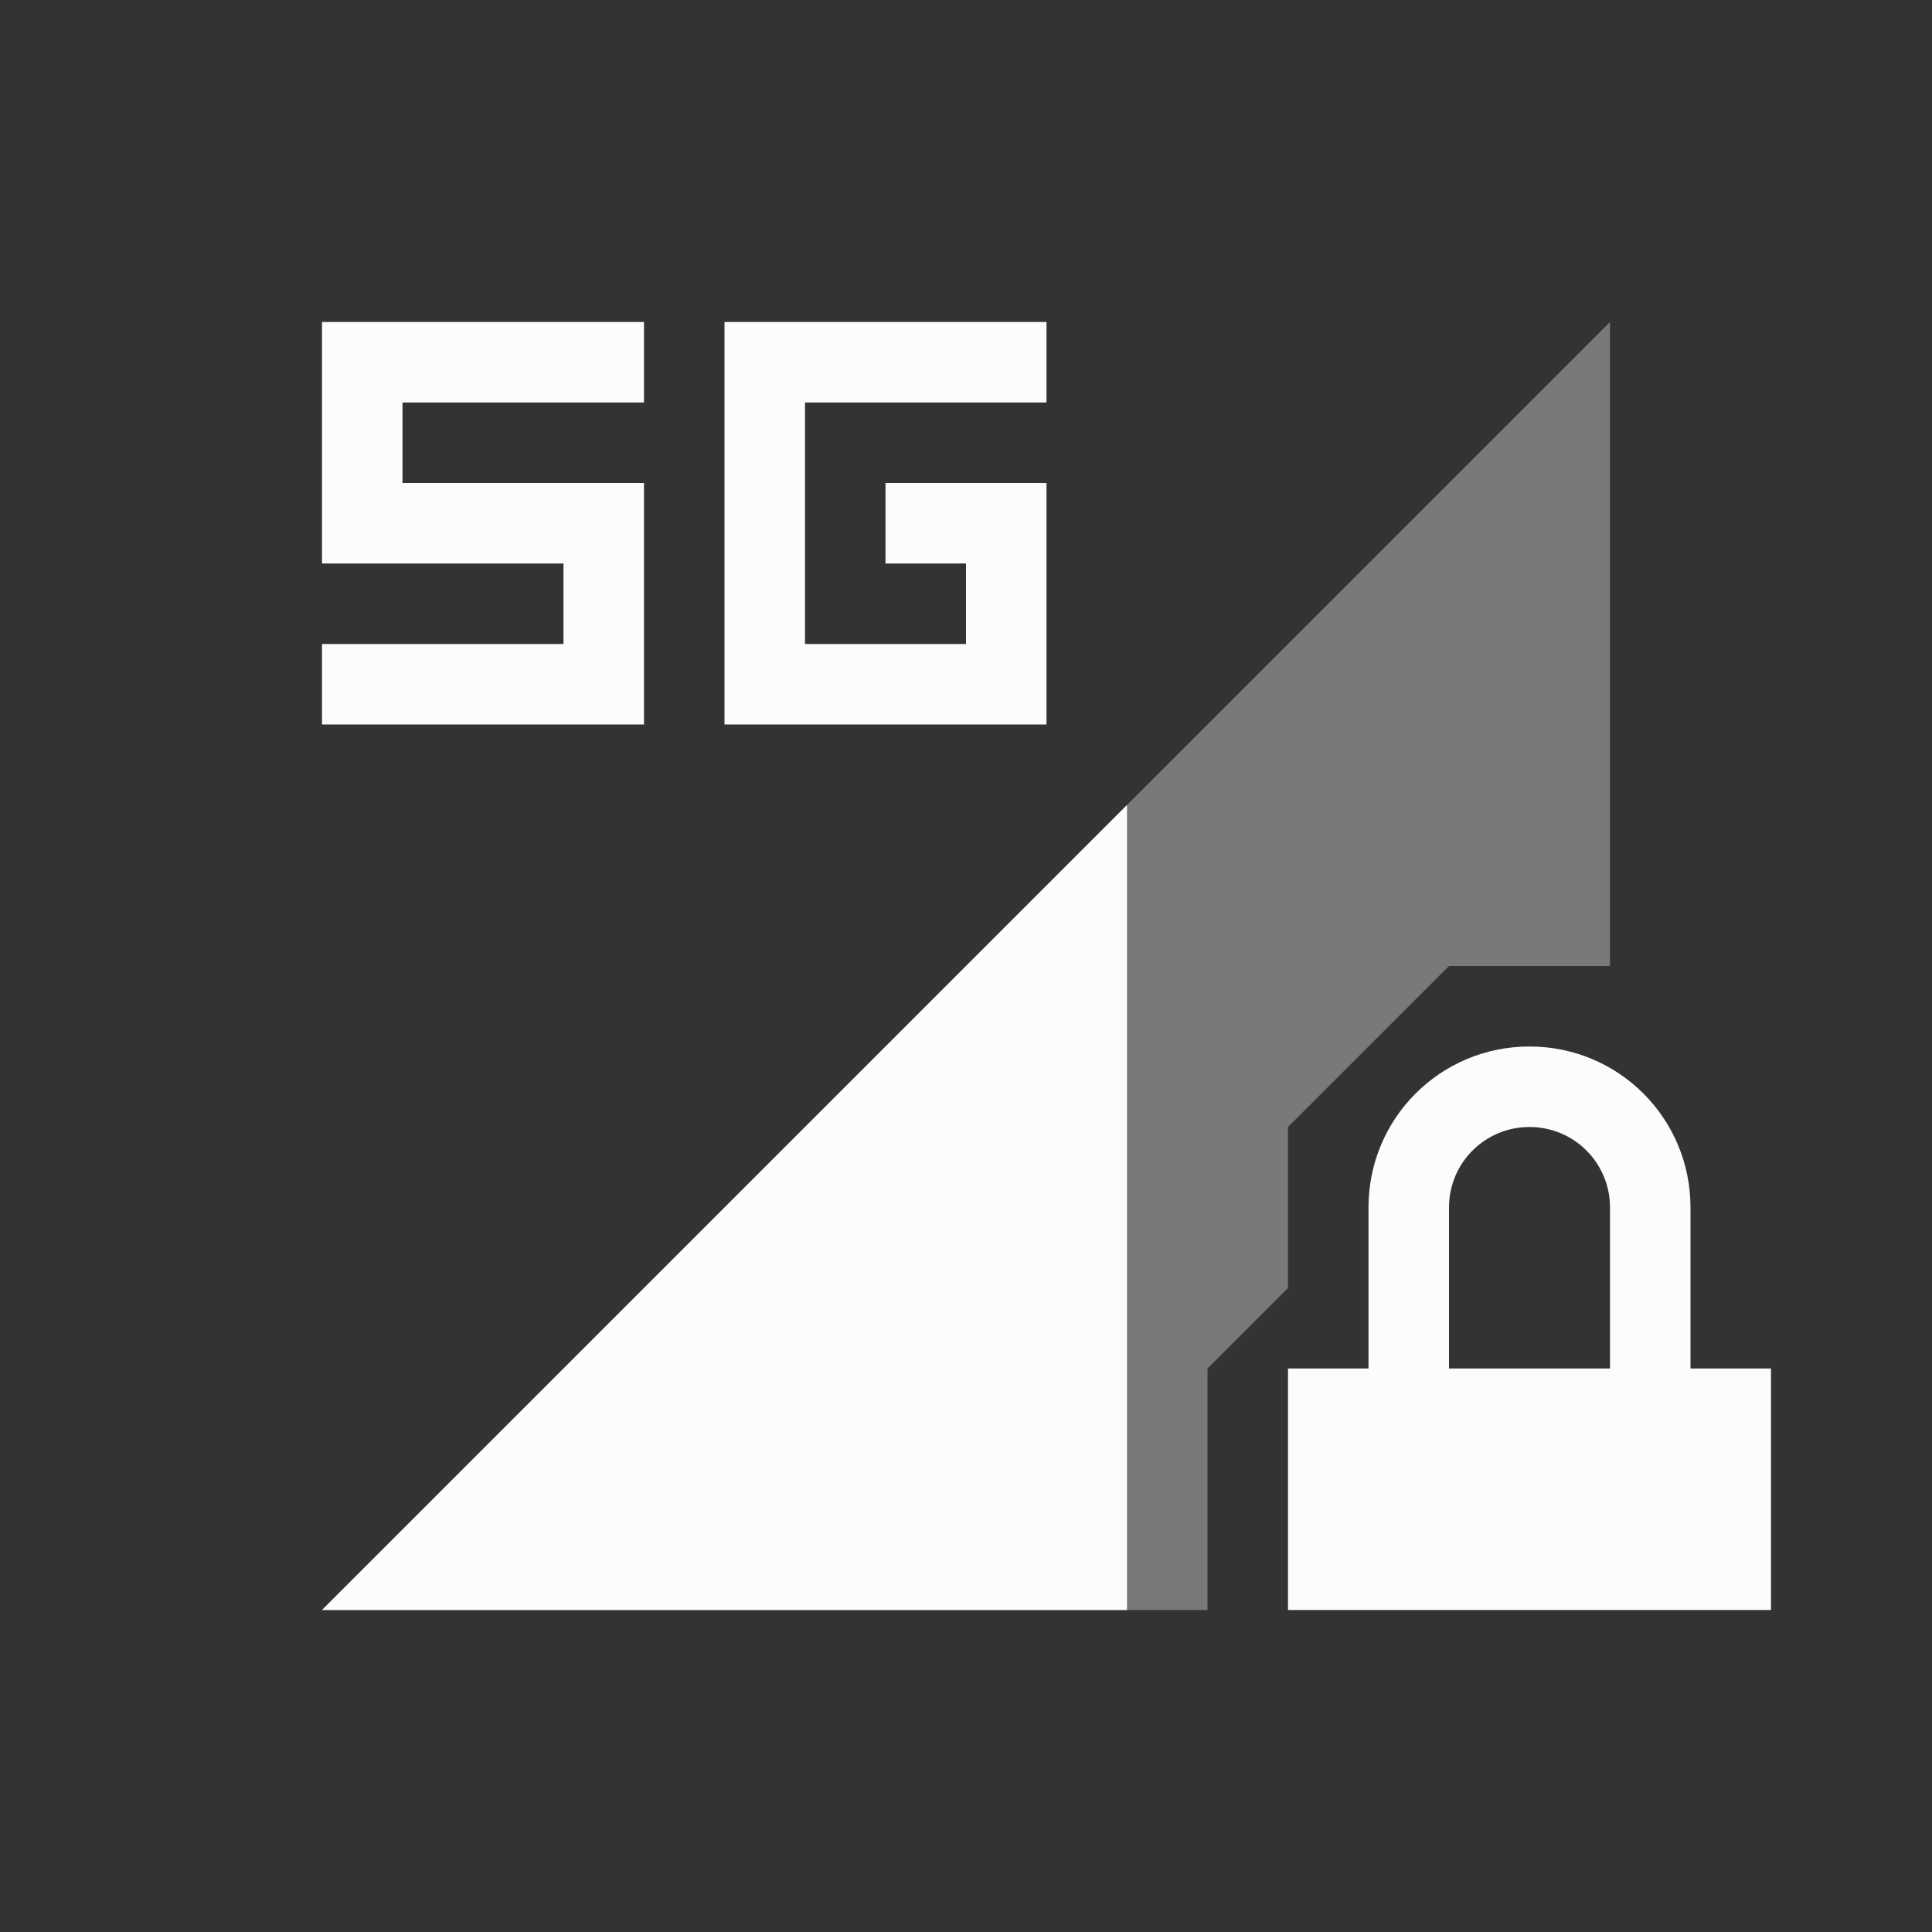<?xml version="1.0" encoding="UTF-8"?>
<svg xmlns="http://www.w3.org/2000/svg" xmlns:xlink="http://www.w3.org/1999/xlink" xmlns:cc="http://creativecommons.org/ns#" xmlns:dc="http://purl.org/dc/elements/1.1/" xmlns:rdf="http://www.w3.org/1999/02/22-rdf-syntax-ns#" xmlns:inkscape="http://www.inkscape.org/namespaces/inkscape" xmlns:sodipodi="http://sodipodi.sourceforge.net/DTD/sodipodi-0.dtd" width="24" height="24" viewBox="0 0 24 24">

<rect x="0" y="0" width="24" height="24" fill="#333333" stroke="none"/>

<g transform="translate(1,1)">
<g transform="translate(0,-308) translate(-44,396)" id="network-mobile-40-5g-locked">
<rect y="-88" x="44" height="22" width="22" id="rect4874-8" style="opacity:0.55;fill:none;fill-opacity:1;stroke:none;stroke-width:3.567px;stroke-linecap:butt;stroke-linejoin:miter;stroke-miterlimit:4;stroke-dasharray:none;stroke-dashoffset:0;stroke-opacity:1"/>
<path  style="opacity:0.35;fill:#fcfcfc;fill-opacity:1;fill-rule:evenodd;stroke:none;stroke-width:1px;stroke-linecap:butt;stroke-linejoin:miter;stroke-opacity:1" d="m 63,-85 -16,16 h 11 v -3 l 1,-1 v -2 l 1,-1 1,-1 h 2 z" id="path4876-4"/>
<path  id="path4878-5" d="m 62,-76 c -1.108,0 -2,0.892 -2,2 v 2 h -1 v 3 h 6 v -3 h -1 v -2 c 0,-1.108 -0.892,-2 -2,-2 z m 0,1 c 0.554,0 1,0.446 1,1 v 2 h -2 v -2 c 0,-0.554 0.446,-1 1,-1 z" style="opacity:1;fill:#fcfcfc;fill-opacity:1;stroke:none;stroke-width:0.1;stroke-miterlimit:4;stroke-dasharray:none;stroke-opacity:1"/>
<path  id="path4896-0" d="M 57,-79 47,-69 H 57 Z" style="opacity:1;fill:#fcfcfc;fill-opacity:1;fill-rule:evenodd;stroke:none;stroke-width:1px;stroke-linecap:butt;stroke-linejoin:miter;stroke-opacity:1"/>
<path  id="path5074-3" d="m 52,-85 v 4 1 h 4 v -1 -1 -1 h -2 v 1 h 1 v 1 h -2 v -3 h 3 v -1 h -3 z" style="opacity:1;fill:#fcfcfc;fill-opacity:1;stroke:none"/>
<path style="opacity:1;fill:#fcfcfc;fill-opacity:1;stroke:none;stroke-width:1;stroke-miterlimit:4;stroke-dasharray:none;stroke-opacity:1" d="m 47,-85 v 3 h 3 v 1 h -3 v 1 h 3 1 v -3 h -3 v -1 h 3 v -1 z" id="rect1642-9" />
</g>
</g>
</svg>
